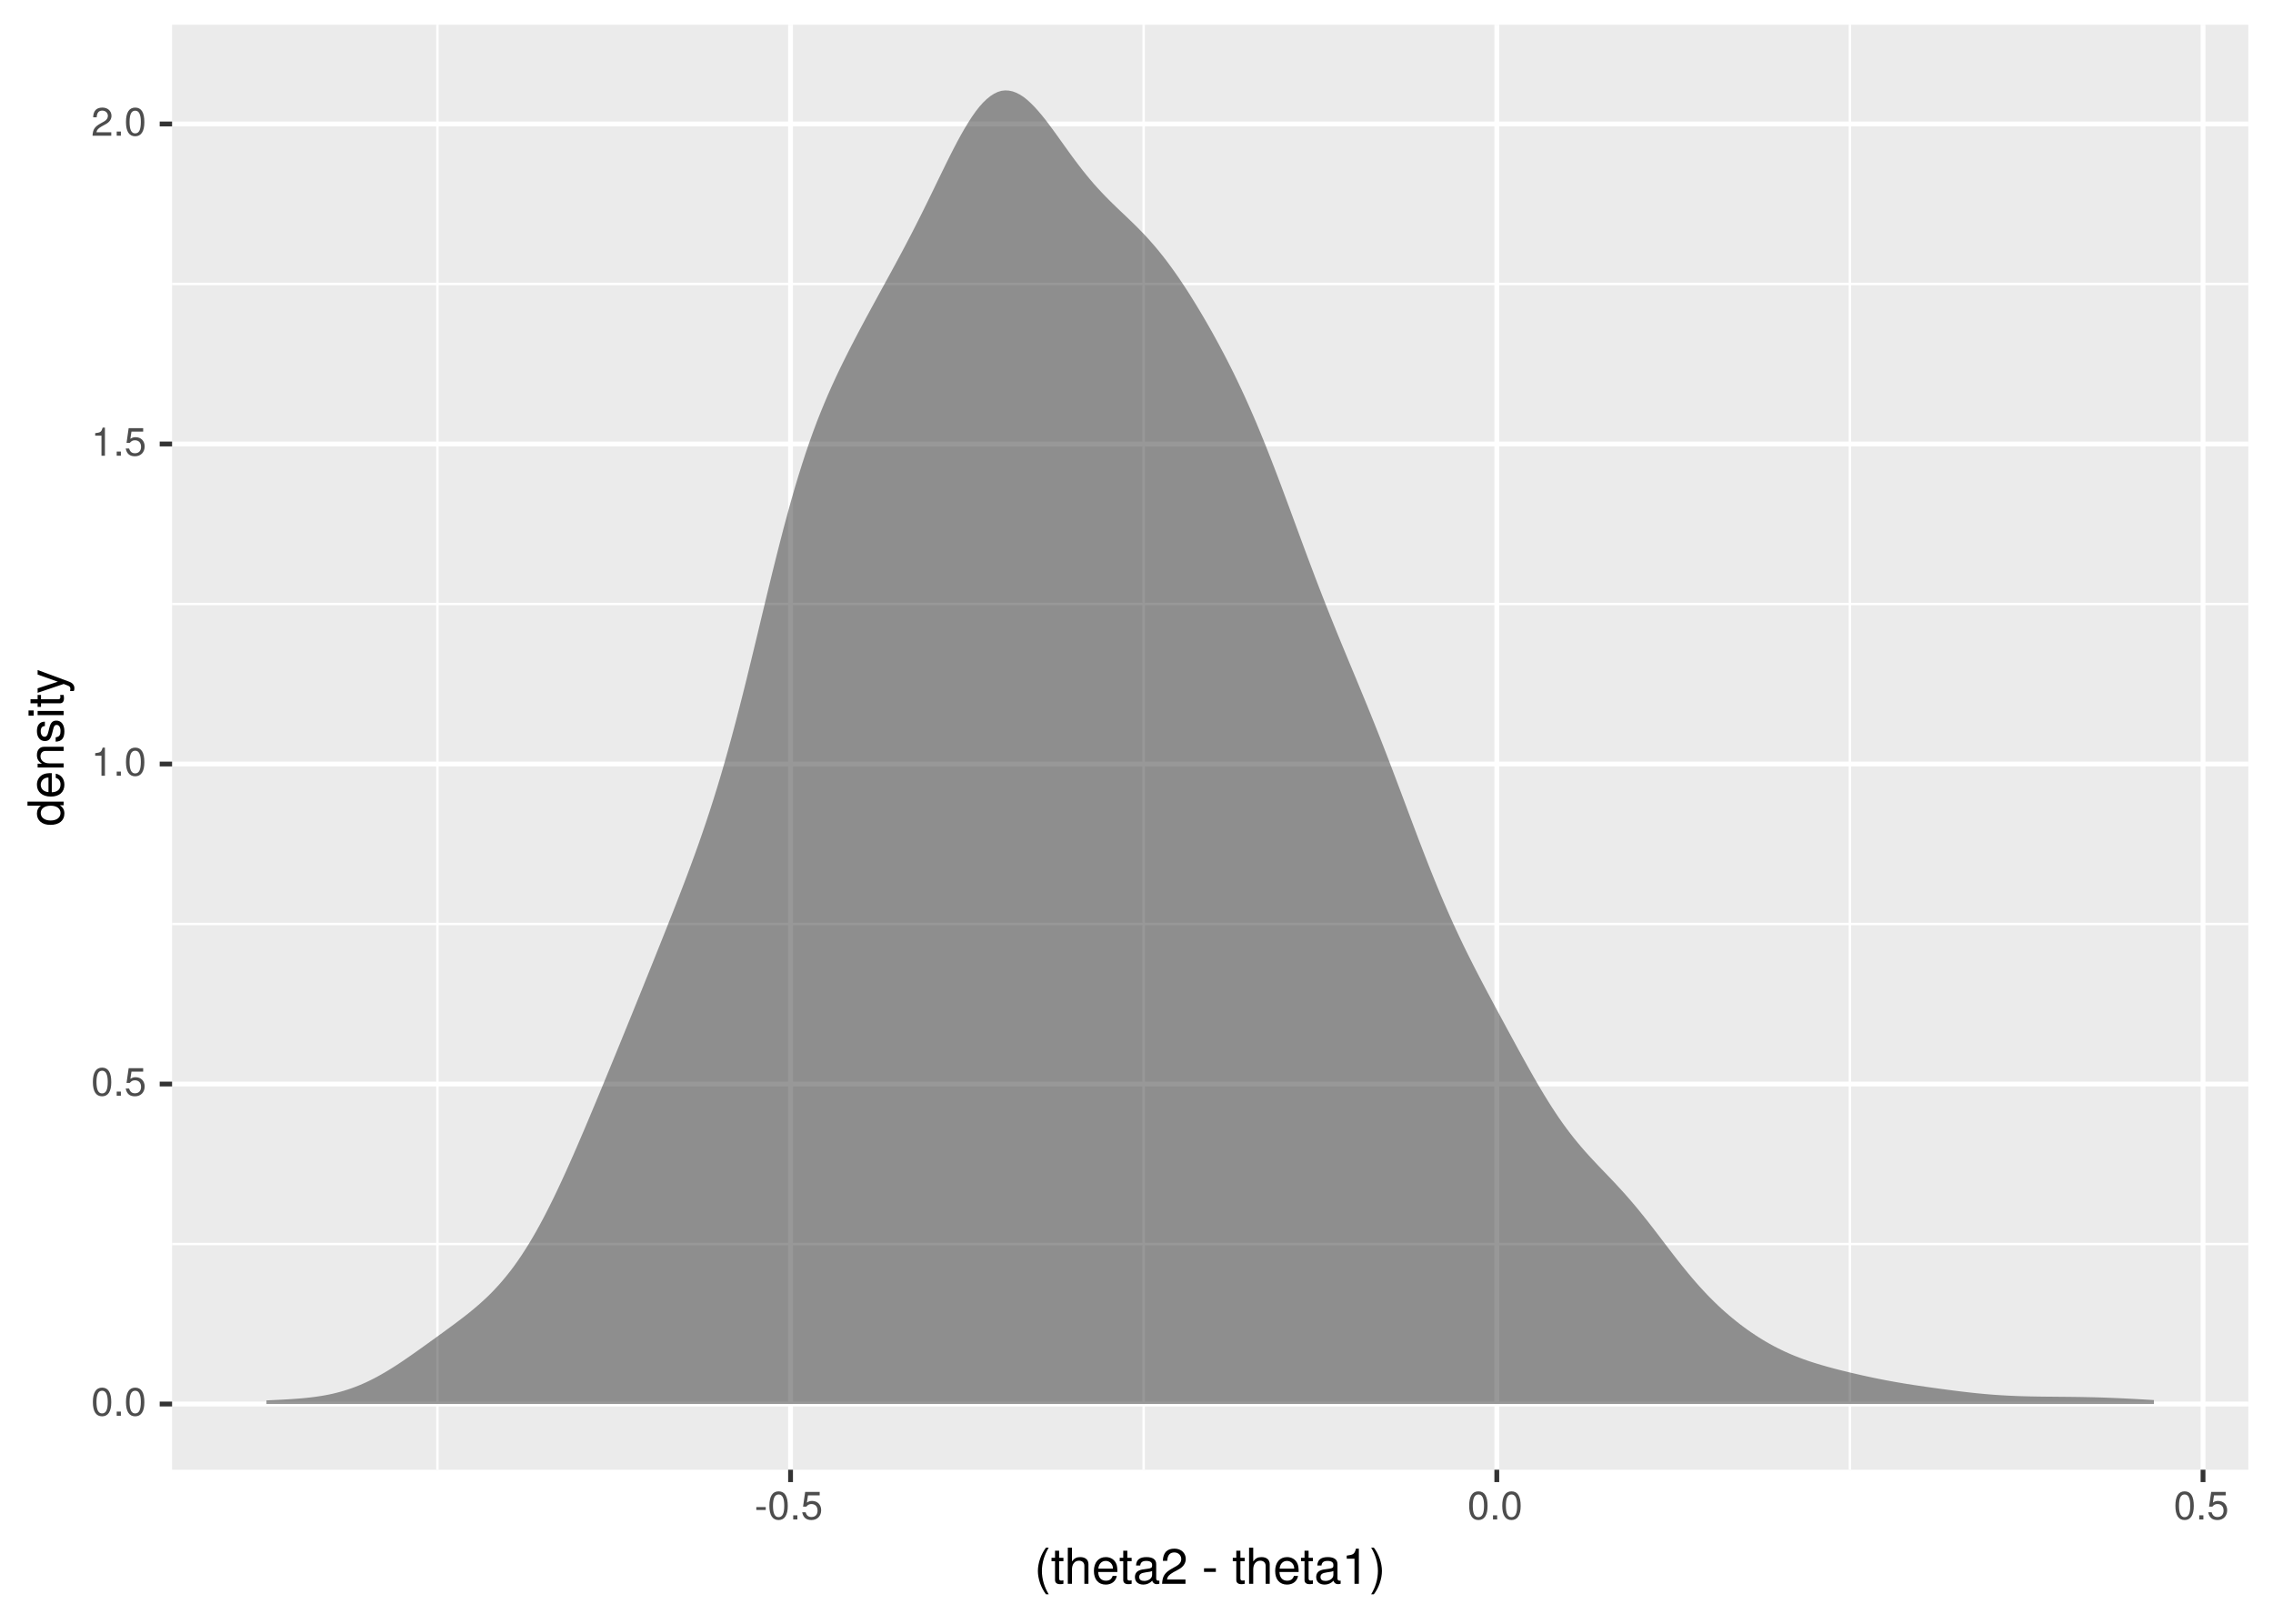 <?xml version="1.0" encoding="UTF-8"?>
<svg xmlns="http://www.w3.org/2000/svg" xmlns:xlink="http://www.w3.org/1999/xlink" width="504pt" height="360pt" viewBox="0 0 504 360" version="1.1">
<defs>
<g>
<symbol overflow="visible" id="glyph0-0">
<path style="stroke:none;" d=""/>
</symbol>
<symbol overflow="visible" id="glyph0-1">
<path style="stroke:none;" d="M 4.453 -3 C 4.453 -5.156 3.781 -6.234 2.422 -6.234 C 1.078 -6.234 0.375 -5.141 0.375 -3.047 C 0.375 -0.953 1.078 0.125 2.422 0.125 C 3.734 0.125 4.453 -0.953 4.453 -3 Z M 3.672 -3.062 C 3.672 -1.297 3.266 -0.516 2.406 -0.516 C 1.578 -0.516 1.172 -1.344 1.172 -3.047 C 1.172 -4.75 1.578 -5.547 2.422 -5.547 C 3.25 -5.547 3.672 -4.734 3.672 -3.062 Z M 3.672 -3.062 "/>
</symbol>
<symbol overflow="visible" id="glyph0-2">
<path style="stroke:none;" d="M 1.688 0 L 1.688 -0.922 L 0.766 -0.922 L 0.766 0 Z M 1.688 0 "/>
</symbol>
<symbol overflow="visible" id="glyph0-3">
<path style="stroke:none;" d="M 4.516 -2.062 C 4.516 -3.297 3.688 -4.109 2.5 -4.109 C 2.062 -4.109 1.703 -4 1.344 -3.734 L 1.594 -5.344 L 4.188 -5.344 L 4.188 -6.109 L 0.969 -6.109 L 0.5 -2.844 L 1.219 -2.844 C 1.578 -3.266 1.875 -3.422 2.359 -3.422 C 3.188 -3.422 3.719 -2.891 3.719 -1.969 C 3.719 -1.062 3.203 -0.547 2.359 -0.547 C 1.688 -0.547 1.266 -0.891 1.078 -1.594 L 0.312 -1.594 C 0.562 -0.359 1.266 0.125 2.375 0.125 C 3.641 0.125 4.516 -0.75 4.516 -2.062 Z M 4.516 -2.062 "/>
</symbol>
<symbol overflow="visible" id="glyph0-4">
<path style="stroke:none;" d="M 3.047 0 L 3.047 -6.234 L 2.547 -6.234 C 2.266 -5.281 2.094 -5.141 0.891 -5 L 0.891 -4.438 L 2.281 -4.438 L 2.281 0 Z M 3.047 0 "/>
</symbol>
<symbol overflow="visible" id="glyph0-5">
<path style="stroke:none;" d="M 4.5 -4.406 C 4.5 -5.469 3.672 -6.234 2.5 -6.234 C 1.219 -6.234 0.484 -5.594 0.438 -4.078 L 1.219 -4.078 C 1.281 -5.125 1.703 -5.562 2.469 -5.562 C 3.172 -5.562 3.703 -5.062 3.703 -4.391 C 3.703 -3.891 3.406 -3.469 2.859 -3.156 L 2.047 -2.703 C 0.75 -1.969 0.375 -1.375 0.297 0 L 4.453 0 L 4.453 -0.766 L 1.172 -0.766 C 1.25 -1.281 1.531 -1.594 2.297 -2.047 L 3.172 -2.531 C 4.047 -2.984 4.5 -3.641 4.5 -4.406 Z M 4.5 -4.406 "/>
</symbol>
<symbol overflow="visible" id="glyph0-6">
<path style="stroke:none;" d="M 2.5 -2.109 L 2.5 -2.75 L 0.406 -2.75 L 0.406 -2.109 Z M 2.5 -2.109 "/>
</symbol>
<symbol overflow="visible" id="glyph1-0">
<path style="stroke:none;" d=""/>
</symbol>
<symbol overflow="visible" id="glyph1-1">
<path style="stroke:none;" d="M 3.203 2.328 C 2.234 0.766 1.688 -1.094 1.688 -2.844 C 1.688 -4.594 2.234 -6.453 3.203 -8.016 L 2.594 -8.016 C 1.5 -6.578 0.797 -4.578 0.797 -2.844 C 0.797 -1.109 1.5 0.891 2.594 2.328 Z M 3.203 2.328 "/>
</symbol>
<symbol overflow="visible" id="glyph1-2">
<path style="stroke:none;" d="M 2.797 0 L 2.797 -0.766 C 2.672 -0.734 2.531 -0.719 2.359 -0.719 C 1.953 -0.719 1.844 -0.844 1.844 -1.25 L 1.844 -5.016 L 2.797 -5.016 L 2.797 -5.766 L 1.844 -5.766 L 1.844 -7.344 L 0.938 -7.344 L 0.938 -5.766 L 0.156 -5.766 L 0.156 -5.016 L 0.938 -5.016 L 0.938 -0.844 C 0.938 -0.25 1.328 0.078 2.047 0.078 C 2.266 0.078 2.484 0.062 2.797 0 Z M 2.797 0 "/>
</symbol>
<symbol overflow="visible" id="glyph1-3">
<path style="stroke:none;" d="M 5.344 0 L 5.344 -4.359 C 5.344 -5.328 4.656 -5.922 3.531 -5.922 C 2.719 -5.922 2.219 -5.672 1.688 -4.969 L 1.688 -8.016 L 0.766 -8.016 L 0.766 0 L 1.688 0 L 1.688 -3.172 C 1.688 -4.359 2.297 -5.125 3.25 -5.125 C 3.891 -5.125 4.438 -4.75 4.438 -4 L 4.438 0 Z M 5.344 0 "/>
</symbol>
<symbol overflow="visible" id="glyph1-4">
<path style="stroke:none;" d="M 5.641 -2.625 C 5.641 -3.453 5.578 -3.984 5.406 -4.406 C 5.031 -5.359 4.156 -5.922 3.078 -5.922 C 1.469 -5.922 0.438 -4.734 0.438 -2.844 C 0.438 -0.953 1.438 0.172 3.062 0.172 C 4.375 0.172 5.297 -0.578 5.516 -1.75 L 4.594 -1.75 C 4.344 -0.984 3.828 -0.688 3.094 -0.688 C 2.141 -0.688 1.422 -1.297 1.391 -2.625 Z M 4.656 -3.438 C 4.656 -3.438 4.656 -3.391 4.656 -3.359 L 1.422 -3.359 C 1.5 -4.391 2.141 -5.078 3.062 -5.078 C 3.969 -5.078 4.656 -4.328 4.656 -3.438 Z M 4.656 -3.438 "/>
</symbol>
<symbol overflow="visible" id="glyph1-5">
<path style="stroke:none;" d="M 5.891 -0.016 L 5.891 -0.719 C 5.781 -0.688 5.734 -0.688 5.688 -0.688 C 5.375 -0.688 5.188 -0.859 5.188 -1.141 L 5.188 -4.359 C 5.188 -5.375 4.438 -5.922 3.031 -5.922 C 1.625 -5.922 0.766 -5.391 0.719 -4.062 L 1.641 -4.062 C 1.719 -4.766 2.141 -5.078 2.984 -5.078 C 3.812 -5.078 4.281 -4.781 4.281 -4.219 L 4.281 -3.984 C 4.281 -3.594 4.047 -3.438 3.328 -3.344 C 2.031 -3.172 1.828 -3.141 1.469 -2.984 C 0.797 -2.719 0.469 -2.203 0.469 -1.5 C 0.469 -0.453 1.188 0.172 2.359 0.172 C 3.094 0.172 3.812 -0.141 4.312 -0.688 C 4.406 -0.234 4.812 0.078 5.266 0.078 C 5.438 0.078 5.594 0.062 5.891 -0.016 Z M 4.281 -1.984 C 4.281 -1.172 3.438 -0.641 2.547 -0.641 C 1.844 -0.641 1.422 -0.891 1.422 -1.516 C 1.422 -2.125 1.828 -2.391 2.812 -2.531 C 3.766 -2.656 3.969 -2.703 4.281 -2.844 Z M 4.281 -1.984 "/>
</symbol>
<symbol overflow="visible" id="glyph1-6">
<path style="stroke:none;" d="M 5.625 -5.516 C 5.625 -6.828 4.594 -7.797 3.125 -7.797 C 1.531 -7.797 0.609 -6.984 0.547 -5.094 L 1.516 -5.094 C 1.594 -6.406 2.141 -6.953 3.094 -6.953 C 3.969 -6.953 4.625 -6.328 4.625 -5.484 C 4.625 -4.875 4.266 -4.344 3.578 -3.953 L 2.562 -3.375 C 0.938 -2.453 0.469 -1.719 0.375 0 L 5.562 0 L 5.562 -0.953 L 1.469 -0.953 C 1.562 -1.594 1.906 -2 2.875 -2.562 L 3.969 -3.156 C 5.062 -3.734 5.625 -4.547 5.625 -5.516 Z M 5.625 -5.516 "/>
</symbol>
<symbol overflow="visible" id="glyph1-7">
<path style="stroke:none;" d=""/>
</symbol>
<symbol overflow="visible" id="glyph1-8">
<path style="stroke:none;" d="M 3.125 -2.641 L 3.125 -3.438 L 0.5 -3.438 L 0.5 -2.641 Z M 3.125 -2.641 "/>
</symbol>
<symbol overflow="visible" id="glyph1-9">
<path style="stroke:none;" d="M 3.812 0 L 3.812 -7.797 L 3.172 -7.797 C 2.844 -6.594 2.625 -6.438 1.125 -6.25 L 1.125 -5.562 L 2.844 -5.562 L 2.844 0 Z M 3.812 0 "/>
</symbol>
<symbol overflow="visible" id="glyph1-10">
<path style="stroke:none;" d="M 2.812 -2.844 C 2.812 -4.578 2.125 -6.578 1.016 -8.016 L 0.422 -8.016 C 1.391 -6.453 1.922 -4.594 1.922 -2.844 C 1.922 -1.094 1.391 0.766 0.422 2.328 L 1.016 2.328 C 2.125 0.891 2.812 -1.109 2.812 -2.844 Z M 2.812 -2.844 "/>
</symbol>
<symbol overflow="visible" id="glyph2-0">
<path style="stroke:none;" d=""/>
</symbol>
<symbol overflow="visible" id="glyph2-1">
<path style="stroke:none;" d="M 0 -5.438 L -8.016 -5.438 L -8.016 -4.531 L -5.031 -4.531 C -5.625 -4.141 -5.922 -3.531 -5.922 -2.766 C -5.922 -1.266 -4.781 -0.281 -2.938 -0.281 C -0.984 -0.281 0.172 -1.25 0.172 -2.797 C 0.172 -3.594 -0.125 -4.141 -0.844 -4.625 L 0 -4.625 Z M -2.859 -4.531 C -1.531 -4.531 -0.688 -3.891 -0.688 -2.922 C -0.688 -1.906 -1.547 -1.25 -2.875 -1.25 C -4.219 -1.25 -5.078 -1.906 -5.078 -2.922 C -5.078 -3.906 -4.188 -4.531 -2.859 -4.531 Z M -2.859 -4.531 "/>
</symbol>
<symbol overflow="visible" id="glyph2-2">
<path style="stroke:none;" d="M -2.625 -5.641 C -3.453 -5.641 -3.984 -5.578 -4.406 -5.406 C -5.359 -5.031 -5.922 -4.156 -5.922 -3.078 C -5.922 -1.469 -4.734 -0.438 -2.844 -0.438 C -0.953 -0.438 0.172 -1.438 0.172 -3.062 C 0.172 -4.375 -0.578 -5.297 -1.75 -5.516 L -1.75 -4.594 C -0.984 -4.344 -0.688 -3.828 -0.688 -3.094 C -0.688 -2.141 -1.297 -1.422 -2.625 -1.391 Z M -3.438 -4.656 C -3.438 -4.656 -3.391 -4.656 -3.359 -4.656 L -3.359 -1.422 C -4.391 -1.5 -5.078 -2.141 -5.078 -3.062 C -5.078 -3.969 -4.328 -4.656 -3.438 -4.656 Z M -3.438 -4.656 "/>
</symbol>
<symbol overflow="visible" id="glyph2-3">
<path style="stroke:none;" d="M 0 -5.359 L -4.359 -5.359 C -5.312 -5.359 -5.922 -4.641 -5.922 -3.531 C -5.922 -2.672 -5.594 -2.125 -4.797 -1.609 L -5.766 -1.609 L -5.766 -0.766 L 0 -0.766 L 0 -1.688 L -3.172 -1.688 C -4.359 -1.688 -5.125 -2.328 -5.125 -3.25 C -5.125 -3.984 -4.688 -4.438 -4 -4.438 L 0 -4.438 Z M 0 -5.359 "/>
</symbol>
<symbol overflow="visible" id="glyph2-4">
<path style="stroke:none;" d="M -1.609 -5.047 C -2.469 -5.047 -2.906 -4.562 -3.172 -3.422 L -3.391 -2.547 C -3.562 -1.797 -3.812 -1.469 -4.219 -1.469 C -4.734 -1.469 -5.078 -1.953 -5.078 -2.688 C -5.078 -3.438 -4.766 -3.828 -4.156 -3.844 L -4.156 -4.812 C -5.297 -4.812 -5.922 -4.062 -5.922 -2.734 C -5.922 -1.391 -5.234 -0.516 -4.172 -0.516 C -3.266 -0.516 -2.844 -0.984 -2.516 -2.344 L -2.297 -3.203 C -2.141 -3.844 -1.953 -4.094 -1.547 -4.094 C -1 -4.094 -0.688 -3.547 -0.688 -2.75 C -0.688 -1.922 -0.875 -1.469 -1.766 -1.344 L -1.766 -0.375 C -0.422 -0.422 0.172 -1.172 0.172 -2.672 C 0.172 -4.125 -0.5 -5.047 -1.609 -5.047 Z M -1.609 -5.047 "/>
</symbol>
<symbol overflow="visible" id="glyph2-5">
<path style="stroke:none;" d="M 0 -1.688 L -5.766 -1.688 L -5.766 -0.766 L 0 -0.766 Z M -6.641 -1.797 L -7.781 -1.797 L -7.781 -0.656 L -6.641 -0.656 Z M -6.641 -1.797 "/>
</symbol>
<symbol overflow="visible" id="glyph2-6">
<path style="stroke:none;" d="M 0 -2.797 L -0.766 -2.797 C -0.734 -2.672 -0.719 -2.531 -0.719 -2.359 C -0.719 -1.953 -0.844 -1.844 -1.25 -1.844 L -5.016 -1.844 L -5.016 -2.797 L -5.766 -2.797 L -5.766 -1.844 L -7.344 -1.844 L -7.344 -0.938 L -5.766 -0.938 L -5.766 -0.156 L -5.016 -0.156 L -5.016 -0.938 L -0.844 -0.938 C -0.25 -0.938 0.078 -1.328 0.078 -2.047 C 0.078 -2.266 0.062 -2.484 0 -2.797 Z M 0 -2.797 "/>
</symbol>
<symbol overflow="visible" id="glyph2-7">
<path style="stroke:none;" d="M -5.766 -5.266 L -5.766 -4.266 L -1.281 -2.672 L -5.766 -1.203 L -5.766 -0.219 L 0.016 -2.172 L 0.938 -1.812 C 1.344 -1.656 1.5 -1.469 1.5 -1.078 C 1.5 -0.953 1.469 -0.797 1.438 -0.594 L 2.25 -0.594 C 2.359 -0.781 2.391 -0.969 2.391 -1.203 C 2.391 -1.859 2.031 -2.391 1.203 -2.688 Z M -5.766 -5.266 "/>
</symbol>
</g>
<clipPath id="clip1">
  <path d="M 38.152 5.48 L 498.523 5.48 L 498.523 325.852 L 38.152 325.852 Z M 38.152 5.48 "/>
</clipPath>
<clipPath id="clip2">
  <path d="M 38.152 275 L 498.523 275 L 498.523 277 L 38.152 277 Z M 38.152 275 "/>
</clipPath>
<clipPath id="clip3">
  <path d="M 38.152 204 L 498.523 204 L 498.523 206 L 38.152 206 Z M 38.152 204 "/>
</clipPath>
<clipPath id="clip4">
  <path d="M 38.152 133 L 498.523 133 L 498.523 135 L 38.152 135 Z M 38.152 133 "/>
</clipPath>
<clipPath id="clip5">
  <path d="M 38.152 62 L 498.523 62 L 498.523 64 L 38.152 64 Z M 38.152 62 "/>
</clipPath>
<clipPath id="clip6">
  <path d="M 96 5.48 L 98 5.48 L 98 325.852 L 96 325.852 Z M 96 5.48 "/>
</clipPath>
<clipPath id="clip7">
  <path d="M 253 5.48 L 254 5.48 L 254 325.852 L 253 325.852 Z M 253 5.48 "/>
</clipPath>
<clipPath id="clip8">
  <path d="M 409 5.48 L 411 5.48 L 411 325.852 L 409 325.852 Z M 409 5.48 "/>
</clipPath>
<clipPath id="clip9">
  <path d="M 38.152 310 L 498.523 310 L 498.523 312 L 38.152 312 Z M 38.152 310 "/>
</clipPath>
<clipPath id="clip10">
  <path d="M 38.152 239 L 498.523 239 L 498.523 241 L 38.152 241 Z M 38.152 239 "/>
</clipPath>
<clipPath id="clip11">
  <path d="M 38.152 168 L 498.523 168 L 498.523 170 L 38.152 170 Z M 38.152 168 "/>
</clipPath>
<clipPath id="clip12">
  <path d="M 38.152 97 L 498.523 97 L 498.523 99 L 38.152 99 Z M 38.152 97 "/>
</clipPath>
<clipPath id="clip13">
  <path d="M 38.152 26 L 498.523 26 L 498.523 29 L 38.152 29 Z M 38.152 26 "/>
</clipPath>
<clipPath id="clip14">
  <path d="M 174 5.48 L 176 5.48 L 176 325.852 L 174 325.852 Z M 174 5.48 "/>
</clipPath>
<clipPath id="clip15">
  <path d="M 331 5.48 L 333 5.48 L 333 325.852 L 331 325.852 Z M 331 5.48 "/>
</clipPath>
<clipPath id="clip16">
  <path d="M 487 5.48 L 490 5.48 L 490 325.852 L 487 325.852 Z M 487 5.48 "/>
</clipPath>
</defs>
<g id="surface373">
<rect x="0" y="0" width="504" height="360" style="fill:rgb(100%,100%,100%);fill-opacity:1;stroke:none;"/>
<rect x="0" y="0" width="504" height="360" style="fill:rgb(100%,100%,100%);fill-opacity:1;stroke:none;"/>
<path style="fill:none;stroke-width:1.067;stroke-linecap:round;stroke-linejoin:round;stroke:rgb(100%,100%,100%);stroke-opacity:1;stroke-miterlimit:10;" d="M 0 360 L 504 360 L 504 0 L 0 0 Z M 0 360 "/>
<g clip-path="url(#clip1)" clip-rule="nonzero">
<path style=" stroke:none;fill-rule:nonzero;fill:rgb(92.157%,92.157%,92.157%);fill-opacity:1;" d="M 38.152 325.848 L 498.523 325.848 L 498.523 5.477 L 38.152 5.477 Z M 38.152 325.848 "/>
</g>
<g clip-path="url(#clip2)" clip-rule="nonzero">
<path style="fill:none;stroke-width:0.533;stroke-linecap:butt;stroke-linejoin:round;stroke:rgb(100%,100%,100%);stroke-opacity:1;stroke-miterlimit:10;" d="M 38.152 275.812 L 498.52 275.812 "/>
</g>
<g clip-path="url(#clip3)" clip-rule="nonzero">
<path style="fill:none;stroke-width:0.533;stroke-linecap:butt;stroke-linejoin:round;stroke:rgb(100%,100%,100%);stroke-opacity:1;stroke-miterlimit:10;" d="M 38.152 204.859 L 498.52 204.859 "/>
</g>
<g clip-path="url(#clip4)" clip-rule="nonzero">
<path style="fill:none;stroke-width:0.533;stroke-linecap:butt;stroke-linejoin:round;stroke:rgb(100%,100%,100%);stroke-opacity:1;stroke-miterlimit:10;" d="M 38.152 133.91 L 498.52 133.91 "/>
</g>
<g clip-path="url(#clip5)" clip-rule="nonzero">
<path style="fill:none;stroke-width:0.533;stroke-linecap:butt;stroke-linejoin:round;stroke:rgb(100%,100%,100%);stroke-opacity:1;stroke-miterlimit:10;" d="M 38.152 62.957 L 498.52 62.957 "/>
</g>
<g clip-path="url(#clip6)" clip-rule="nonzero">
<path style="fill:none;stroke-width:0.533;stroke-linecap:butt;stroke-linejoin:round;stroke:rgb(100%,100%,100%);stroke-opacity:1;stroke-miterlimit:10;" d="M 96.996 325.848 L 96.996 5.48 "/>
</g>
<g clip-path="url(#clip7)" clip-rule="nonzero">
<path style="fill:none;stroke-width:0.533;stroke-linecap:butt;stroke-linejoin:round;stroke:rgb(100%,100%,100%);stroke-opacity:1;stroke-miterlimit:10;" d="M 253.59 325.848 L 253.59 5.48 "/>
</g>
<g clip-path="url(#clip8)" clip-rule="nonzero">
<path style="fill:none;stroke-width:0.533;stroke-linecap:butt;stroke-linejoin:round;stroke:rgb(100%,100%,100%);stroke-opacity:1;stroke-miterlimit:10;" d="M 410.188 325.848 L 410.188 5.48 "/>
</g>
<g clip-path="url(#clip9)" clip-rule="nonzero">
<path style="fill:none;stroke-width:1.067;stroke-linecap:butt;stroke-linejoin:round;stroke:rgb(100%,100%,100%);stroke-opacity:1;stroke-miterlimit:10;" d="M 38.152 311.285 L 498.52 311.285 "/>
</g>
<g clip-path="url(#clip10)" clip-rule="nonzero">
<path style="fill:none;stroke-width:1.067;stroke-linecap:butt;stroke-linejoin:round;stroke:rgb(100%,100%,100%);stroke-opacity:1;stroke-miterlimit:10;" d="M 38.152 240.336 L 498.52 240.336 "/>
</g>
<g clip-path="url(#clip11)" clip-rule="nonzero">
<path style="fill:none;stroke-width:1.067;stroke-linecap:butt;stroke-linejoin:round;stroke:rgb(100%,100%,100%);stroke-opacity:1;stroke-miterlimit:10;" d="M 38.152 169.387 L 498.52 169.387 "/>
</g>
<g clip-path="url(#clip12)" clip-rule="nonzero">
<path style="fill:none;stroke-width:1.067;stroke-linecap:butt;stroke-linejoin:round;stroke:rgb(100%,100%,100%);stroke-opacity:1;stroke-miterlimit:10;" d="M 38.152 98.434 L 498.52 98.434 "/>
</g>
<g clip-path="url(#clip13)" clip-rule="nonzero">
<path style="fill:none;stroke-width:1.067;stroke-linecap:butt;stroke-linejoin:round;stroke:rgb(100%,100%,100%);stroke-opacity:1;stroke-miterlimit:10;" d="M 38.152 27.484 L 498.52 27.484 "/>
</g>
<g clip-path="url(#clip14)" clip-rule="nonzero">
<path style="fill:none;stroke-width:1.067;stroke-linecap:butt;stroke-linejoin:round;stroke:rgb(100%,100%,100%);stroke-opacity:1;stroke-miterlimit:10;" d="M 175.293 325.848 L 175.293 5.48 "/>
</g>
<g clip-path="url(#clip15)" clip-rule="nonzero">
<path style="fill:none;stroke-width:1.067;stroke-linecap:butt;stroke-linejoin:round;stroke:rgb(100%,100%,100%);stroke-opacity:1;stroke-miterlimit:10;" d="M 331.891 325.848 L 331.891 5.48 "/>
</g>
<g clip-path="url(#clip16)" clip-rule="nonzero">
<path style="fill:none;stroke-width:1.067;stroke-linecap:butt;stroke-linejoin:round;stroke:rgb(100%,100%,100%);stroke-opacity:1;stroke-miterlimit:10;" d="M 488.484 325.848 L 488.484 5.48 "/>
</g>
<path style=" stroke:none;fill-rule:nonzero;fill:rgb(20%,20%,20%);fill-opacity:0.502;" d="M 59.078 310.488 L 59.895 310.449 L 60.715 310.41 L 61.535 310.367 L 62.352 310.328 L 63.992 310.234 L 64.809 310.18 L 65.629 310.121 L 66.449 310.059 L 67.266 309.988 L 68.086 309.906 L 68.906 309.816 L 69.723 309.715 L 70.543 309.598 L 71.363 309.469 L 72.18 309.328 L 73 309.168 L 73.82 308.988 L 74.637 308.789 L 75.457 308.574 L 76.277 308.336 L 77.094 308.078 L 77.914 307.801 L 78.734 307.5 L 79.551 307.176 L 80.371 306.828 L 81.191 306.461 L 82.008 306.07 L 82.828 305.66 L 83.648 305.227 L 84.465 304.773 L 85.285 304.301 L 86.105 303.812 L 86.922 303.305 L 87.742 302.785 L 88.562 302.25 L 89.379 301.699 L 90.199 301.141 L 91.02 300.574 L 91.836 300 L 92.656 299.422 L 93.477 298.836 L 94.293 298.25 L 95.934 297.07 L 96.75 296.477 L 98.391 295.289 L 99.207 294.691 L 100.027 294.09 L 100.848 293.484 L 101.664 292.871 L 102.484 292.246 L 103.305 291.613 L 104.121 290.961 L 104.941 290.293 L 105.762 289.598 L 106.578 288.883 L 107.398 288.137 L 108.219 287.363 L 109.035 286.551 L 109.855 285.691 L 110.676 284.797 L 111.492 283.855 L 112.312 282.867 L 113.133 281.832 L 113.949 280.746 L 114.77 279.598 L 115.59 278.395 L 116.406 277.137 L 117.227 275.828 L 118.047 274.461 L 118.863 273.047 L 119.684 271.562 L 120.504 270.031 L 121.32 268.449 L 122.141 266.82 L 122.961 265.152 L 123.777 263.438 L 124.598 261.68 L 125.418 259.887 L 126.234 258.062 L 127.055 256.215 L 127.875 254.336 L 128.691 252.441 L 129.512 250.523 L 130.332 248.59 L 131.148 246.641 L 131.969 244.684 L 132.789 242.715 L 133.605 240.742 L 134.426 238.758 L 135.246 236.77 L 136.062 234.777 L 136.883 232.777 L 137.703 230.773 L 138.52 228.766 L 139.34 226.754 L 140.16 224.738 L 140.977 222.719 L 142.617 218.672 L 143.434 216.641 L 144.254 214.609 L 145.074 212.57 L 145.891 210.531 L 146.711 208.484 L 147.531 206.43 L 148.348 204.367 L 149.168 202.297 L 149.988 200.207 L 150.805 198.098 L 151.625 195.965 L 152.445 193.805 L 153.262 191.605 L 154.082 189.371 L 154.902 187.086 L 155.719 184.738 L 156.539 182.324 L 157.359 179.844 L 158.176 177.293 L 158.996 174.66 L 159.816 171.945 L 160.637 169.137 L 161.453 166.23 L 162.273 163.242 L 163.094 160.172 L 163.91 157.023 L 164.73 153.805 L 165.551 150.52 L 166.367 147.172 L 167.188 143.793 L 168.008 140.387 L 168.824 136.973 L 169.645 133.562 L 170.465 130.168 L 171.281 126.82 L 172.102 123.527 L 172.922 120.301 L 173.738 117.148 L 174.559 114.09 L 175.379 111.121 L 176.195 108.277 L 177.016 105.551 L 177.836 102.934 L 178.652 100.426 L 179.473 98.031 L 180.293 95.738 L 181.109 93.555 L 181.93 91.477 L 182.75 89.48 L 183.566 87.559 L 184.387 85.707 L 185.207 83.918 L 186.023 82.184 L 186.844 80.5 L 187.664 78.852 L 188.48 77.234 L 189.301 75.645 L 190.121 74.078 L 190.938 72.527 L 191.758 70.996 L 192.578 69.477 L 193.395 67.965 L 194.215 66.461 L 195.035 64.961 L 195.852 63.465 L 196.672 61.973 L 197.492 60.473 L 198.309 58.965 L 199.129 57.449 L 199.949 55.922 L 200.766 54.379 L 201.586 52.816 L 202.406 51.23 L 203.223 49.625 L 204.043 48 L 204.863 46.355 L 205.68 44.695 L 206.5 43.016 L 207.32 41.328 L 208.137 39.637 L 208.957 37.953 L 209.777 36.281 L 210.594 34.633 L 211.414 33.02 L 212.234 31.453 L 213.051 29.949 L 213.871 28.516 L 214.691 27.16 L 215.508 25.895 L 216.328 24.727 L 217.148 23.676 L 217.965 22.758 L 218.785 21.969 L 219.605 21.309 L 220.422 20.777 L 221.242 20.383 L 222.062 20.133 L 222.879 20.043 L 223.699 20.086 L 224.52 20.258 L 225.336 20.559 L 226.156 20.977 L 226.977 21.508 L 227.793 22.16 L 228.613 22.914 L 229.434 23.746 L 230.25 24.656 L 231.07 25.629 L 231.891 26.66 L 232.707 27.734 L 233.527 28.848 L 234.348 29.977 L 235.164 31.121 L 235.984 32.266 L 236.805 33.406 L 237.621 34.539 L 238.441 35.645 L 239.262 36.727 L 240.078 37.781 L 240.898 38.801 L 241.719 39.793 L 242.535 40.75 L 243.355 41.664 L 244.176 42.551 L 244.992 43.406 L 245.812 44.242 L 246.633 45.055 L 247.449 45.848 L 248.27 46.633 L 249.09 47.41 L 249.906 48.188 L 250.727 48.977 L 251.547 49.773 L 252.363 50.586 L 253.184 51.422 L 254.004 52.289 L 254.82 53.184 L 255.641 54.109 L 256.461 55.07 L 257.277 56.066 L 258.098 57.098 L 258.918 58.172 L 259.734 59.281 L 260.555 60.43 L 261.375 61.605 L 262.191 62.82 L 263.012 64.062 L 263.832 65.34 L 264.648 66.652 L 265.469 67.988 L 266.289 69.352 L 267.105 70.742 L 267.926 72.16 L 268.746 73.605 L 269.562 75.086 L 270.383 76.598 L 271.203 78.137 L 272.02 79.711 L 272.84 81.32 L 273.66 82.965 L 274.477 84.66 L 275.297 86.395 L 276.117 88.172 L 276.934 89.992 L 277.754 91.855 L 278.574 93.766 L 279.391 95.73 L 280.211 97.734 L 281.031 99.781 L 281.848 101.867 L 282.668 103.984 L 283.488 106.133 L 284.305 108.312 L 285.125 110.512 L 285.945 112.723 L 286.762 114.945 L 288.402 119.391 L 289.219 121.602 L 290.039 123.801 L 290.859 125.98 L 291.676 128.141 L 292.496 130.277 L 293.316 132.391 L 294.133 134.477 L 294.953 136.535 L 295.773 138.57 L 296.59 140.586 L 297.41 142.586 L 298.23 144.57 L 299.047 146.543 L 299.867 148.512 L 300.688 150.484 L 301.504 152.461 L 302.324 154.445 L 303.145 156.441 L 303.961 158.457 L 304.781 160.492 L 305.602 162.555 L 306.422 164.637 L 307.238 166.738 L 308.059 168.867 L 308.879 171.012 L 309.695 173.172 L 310.516 175.348 L 311.336 177.531 L 312.152 179.715 L 312.973 181.898 L 313.793 184.074 L 314.609 186.234 L 315.43 188.371 L 316.25 190.48 L 317.066 192.562 L 317.887 194.609 L 318.707 196.617 L 319.523 198.586 L 320.344 200.508 L 321.164 202.383 L 321.98 204.215 L 322.801 206.004 L 323.621 207.754 L 324.438 209.469 L 325.258 211.145 L 326.078 212.781 L 326.895 214.395 L 327.715 215.984 L 328.535 217.559 L 329.352 219.113 L 330.172 220.652 L 330.992 222.184 L 331.809 223.711 L 333.449 226.75 L 334.266 228.266 L 335.906 231.281 L 336.723 232.781 L 337.543 234.273 L 338.363 235.75 L 339.18 237.215 L 340 238.66 L 340.82 240.086 L 341.637 241.477 L 342.457 242.84 L 343.277 244.168 L 344.094 245.461 L 344.914 246.719 L 345.734 247.934 L 346.551 249.098 L 347.371 250.223 L 348.191 251.305 L 349.008 252.348 L 349.828 253.355 L 350.648 254.328 L 351.465 255.266 L 352.285 256.176 L 353.105 257.066 L 353.922 257.938 L 354.742 258.801 L 355.562 259.656 L 356.379 260.508 L 357.199 261.363 L 358.02 262.23 L 358.836 263.109 L 359.656 264.004 L 360.477 264.914 L 361.293 265.848 L 362.113 266.805 L 362.934 267.781 L 363.75 268.777 L 364.57 269.797 L 365.391 270.828 L 366.207 271.875 L 367.027 272.938 L 367.848 274.008 L 368.664 275.082 L 370.305 277.223 L 371.121 278.285 L 371.941 279.336 L 372.762 280.371 L 373.578 281.387 L 374.398 282.383 L 375.219 283.359 L 376.035 284.309 L 376.855 285.234 L 377.676 286.129 L 378.492 286.996 L 379.312 287.836 L 380.133 288.652 L 380.949 289.438 L 381.77 290.203 L 382.59 290.934 L 383.406 291.641 L 384.227 292.324 L 385.047 292.988 L 385.863 293.629 L 386.684 294.246 L 387.504 294.836 L 388.32 295.406 L 389.141 295.957 L 389.961 296.488 L 390.777 296.996 L 391.598 297.488 L 392.418 297.953 L 393.234 298.402 L 394.055 298.828 L 394.875 299.234 L 395.691 299.625 L 396.512 299.996 L 397.332 300.352 L 398.148 300.684 L 398.969 301.004 L 399.789 301.309 L 400.605 301.602 L 401.426 301.879 L 402.246 302.145 L 403.062 302.398 L 403.883 302.641 L 404.703 302.879 L 405.52 303.105 L 406.34 303.328 L 407.16 303.543 L 407.977 303.754 L 408.797 303.957 L 409.617 304.156 L 410.434 304.355 L 411.254 304.547 L 412.074 304.734 L 412.891 304.922 L 413.711 305.102 L 414.531 305.277 L 415.348 305.453 L 416.168 305.621 L 416.988 305.785 L 417.805 305.945 L 418.625 306.102 L 419.445 306.25 L 420.262 306.398 L 421.082 306.539 L 421.902 306.676 L 422.719 306.812 L 424.359 307.07 L 425.176 307.191 L 426.816 307.434 L 427.633 307.551 L 429.273 307.777 L 430.09 307.891 L 431.73 308.109 L 432.547 308.215 L 433.367 308.32 L 434.188 308.422 L 435.004 308.523 L 435.824 308.621 L 436.645 308.715 L 437.461 308.805 L 438.281 308.891 L 439.102 308.969 L 439.918 309.047 L 441.559 309.188 L 442.375 309.25 L 443.195 309.305 L 444.016 309.355 L 444.832 309.402 L 445.652 309.445 L 446.473 309.48 L 447.289 309.516 L 448.109 309.543 L 448.93 309.566 L 449.746 309.59 L 451.387 309.621 L 452.207 309.633 L 453.023 309.645 L 454.664 309.66 L 455.48 309.668 L 457.121 309.684 L 457.938 309.691 L 459.578 309.707 L 460.395 309.719 L 461.215 309.73 L 462.035 309.746 L 462.852 309.762 L 463.672 309.777 L 464.492 309.797 L 465.309 309.82 L 466.949 309.875 L 467.766 309.906 L 468.586 309.938 L 469.406 309.973 L 470.223 310.008 L 471.043 310.047 L 471.863 310.09 L 472.68 310.129 L 473.5 310.176 L 474.32 310.219 L 475.137 310.266 L 475.957 310.316 L 476.777 310.363 L 477.594 310.414 L 477.594 311.285 L 59.078 311.285 Z M 59.078 310.488 "/>
<g style="fill:rgb(30.196%,30.196%,30.196%);fill-opacity:1;">
  <use xlink:href="#glyph0-1" x="20.219" y="313.888"/>
  <use xlink:href="#glyph0-2" x="25.111" y="313.888"/>
  <use xlink:href="#glyph0-1" x="27.558" y="313.888"/>
</g>
<g style="fill:rgb(30.196%,30.196%,30.196%);fill-opacity:1;">
  <use xlink:href="#glyph0-1" x="20.219" y="242.938"/>
  <use xlink:href="#glyph0-2" x="25.111" y="242.938"/>
  <use xlink:href="#glyph0-3" x="27.558" y="242.938"/>
</g>
<g style="fill:rgb(30.196%,30.196%,30.196%);fill-opacity:1;">
  <use xlink:href="#glyph0-4" x="20.219" y="171.989"/>
  <use xlink:href="#glyph0-2" x="25.111" y="171.989"/>
  <use xlink:href="#glyph0-1" x="27.558" y="171.989"/>
</g>
<g style="fill:rgb(30.196%,30.196%,30.196%);fill-opacity:1;">
  <use xlink:href="#glyph0-4" x="20.219" y="101.036"/>
  <use xlink:href="#glyph0-2" x="25.111" y="101.036"/>
  <use xlink:href="#glyph0-3" x="27.558" y="101.036"/>
</g>
<g style="fill:rgb(30.196%,30.196%,30.196%);fill-opacity:1;">
  <use xlink:href="#glyph0-5" x="20.219" y="30.087"/>
  <use xlink:href="#glyph0-2" x="25.111" y="30.087"/>
  <use xlink:href="#glyph0-1" x="27.558" y="30.087"/>
</g>
<path style="fill:none;stroke-width:1.067;stroke-linecap:butt;stroke-linejoin:round;stroke:rgb(20%,20%,20%);stroke-opacity:1;stroke-miterlimit:10;" d="M 35.41 311.285 L 38.152 311.285 "/>
<path style="fill:none;stroke-width:1.067;stroke-linecap:butt;stroke-linejoin:round;stroke:rgb(20%,20%,20%);stroke-opacity:1;stroke-miterlimit:10;" d="M 35.41 240.336 L 38.152 240.336 "/>
<path style="fill:none;stroke-width:1.067;stroke-linecap:butt;stroke-linejoin:round;stroke:rgb(20%,20%,20%);stroke-opacity:1;stroke-miterlimit:10;" d="M 35.41 169.387 L 38.152 169.387 "/>
<path style="fill:none;stroke-width:1.067;stroke-linecap:butt;stroke-linejoin:round;stroke:rgb(20%,20%,20%);stroke-opacity:1;stroke-miterlimit:10;" d="M 35.41 98.434 L 38.152 98.434 "/>
<path style="fill:none;stroke-width:1.067;stroke-linecap:butt;stroke-linejoin:round;stroke:rgb(20%,20%,20%);stroke-opacity:1;stroke-miterlimit:10;" d="M 35.41 27.484 L 38.152 27.484 "/>
<path style="fill:none;stroke-width:1.067;stroke-linecap:butt;stroke-linejoin:round;stroke:rgb(20%,20%,20%);stroke-opacity:1;stroke-miterlimit:10;" d="M 175.293 328.59 L 175.293 325.848 "/>
<path style="fill:none;stroke-width:1.067;stroke-linecap:butt;stroke-linejoin:round;stroke:rgb(20%,20%,20%);stroke-opacity:1;stroke-miterlimit:10;" d="M 331.891 328.59 L 331.891 325.848 "/>
<path style="fill:none;stroke-width:1.067;stroke-linecap:butt;stroke-linejoin:round;stroke:rgb(20%,20%,20%);stroke-opacity:1;stroke-miterlimit:10;" d="M 488.484 328.59 L 488.484 325.848 "/>
<g style="fill:rgb(30.196%,30.196%,30.196%);fill-opacity:1;">
  <use xlink:href="#glyph0-6" x="167.293" y="336.884"/>
  <use xlink:href="#glyph0-1" x="170.224" y="336.884"/>
  <use xlink:href="#glyph0-2" x="175.116" y="336.884"/>
  <use xlink:href="#glyph0-3" x="177.562" y="336.884"/>
</g>
<g style="fill:rgb(30.196%,30.196%,30.196%);fill-opacity:1;">
  <use xlink:href="#glyph0-1" x="325.391" y="336.884"/>
  <use xlink:href="#glyph0-2" x="330.283" y="336.884"/>
  <use xlink:href="#glyph0-1" x="332.729" y="336.884"/>
</g>
<g style="fill:rgb(30.196%,30.196%,30.196%);fill-opacity:1;">
  <use xlink:href="#glyph0-1" x="481.984" y="336.884"/>
  <use xlink:href="#glyph0-2" x="486.877" y="336.884"/>
  <use xlink:href="#glyph0-3" x="489.323" y="336.884"/>
</g>
<g style="fill:rgb(0%,0%,0%);fill-opacity:1;">
  <use xlink:href="#glyph1-1" x="229.336" y="351.147"/>
  <use xlink:href="#glyph1-2" x="232.999" y="351.147"/>
  <use xlink:href="#glyph1-3" x="236.002" y="351.147"/>
  <use xlink:href="#glyph1-4" x="242.118" y="351.147"/>
  <use xlink:href="#glyph1-2" x="248.124" y="351.147"/>
  <use xlink:href="#glyph1-5" x="251.182" y="351.147"/>
  <use xlink:href="#glyph1-6" x="257.298" y="351.147"/>
  <use xlink:href="#glyph1-7" x="263.414" y="351.147"/>
  <use xlink:href="#glyph1-8" x="266.472" y="351.147"/>
  <use xlink:href="#glyph1-7" x="270.135" y="351.147"/>
  <use xlink:href="#glyph1-2" x="273.192" y="351.147"/>
  <use xlink:href="#glyph1-3" x="276.195" y="351.147"/>
  <use xlink:href="#glyph1-4" x="282.312" y="351.147"/>
  <use xlink:href="#glyph1-2" x="288.317" y="351.147"/>
  <use xlink:href="#glyph1-5" x="291.375" y="351.147"/>
  <use xlink:href="#glyph1-9" x="297.491" y="351.147"/>
  <use xlink:href="#glyph1-10" x="303.607" y="351.147"/>
</g>
<g style="fill:rgb(0%,0%,0%);fill-opacity:1;">
  <use xlink:href="#glyph2-1" x="14.108" y="183.164"/>
  <use xlink:href="#glyph2-2" x="14.108" y="177.048"/>
  <use xlink:href="#glyph2-3" x="14.108" y="170.932"/>
  <use xlink:href="#glyph2-4" x="14.108" y="164.815"/>
  <use xlink:href="#glyph2-5" x="14.108" y="159.315"/>
  <use xlink:href="#glyph2-6" x="14.108" y="156.873"/>
  <use xlink:href="#glyph2-7" x="14.108" y="153.815"/>
</g>
</g>
</svg>
